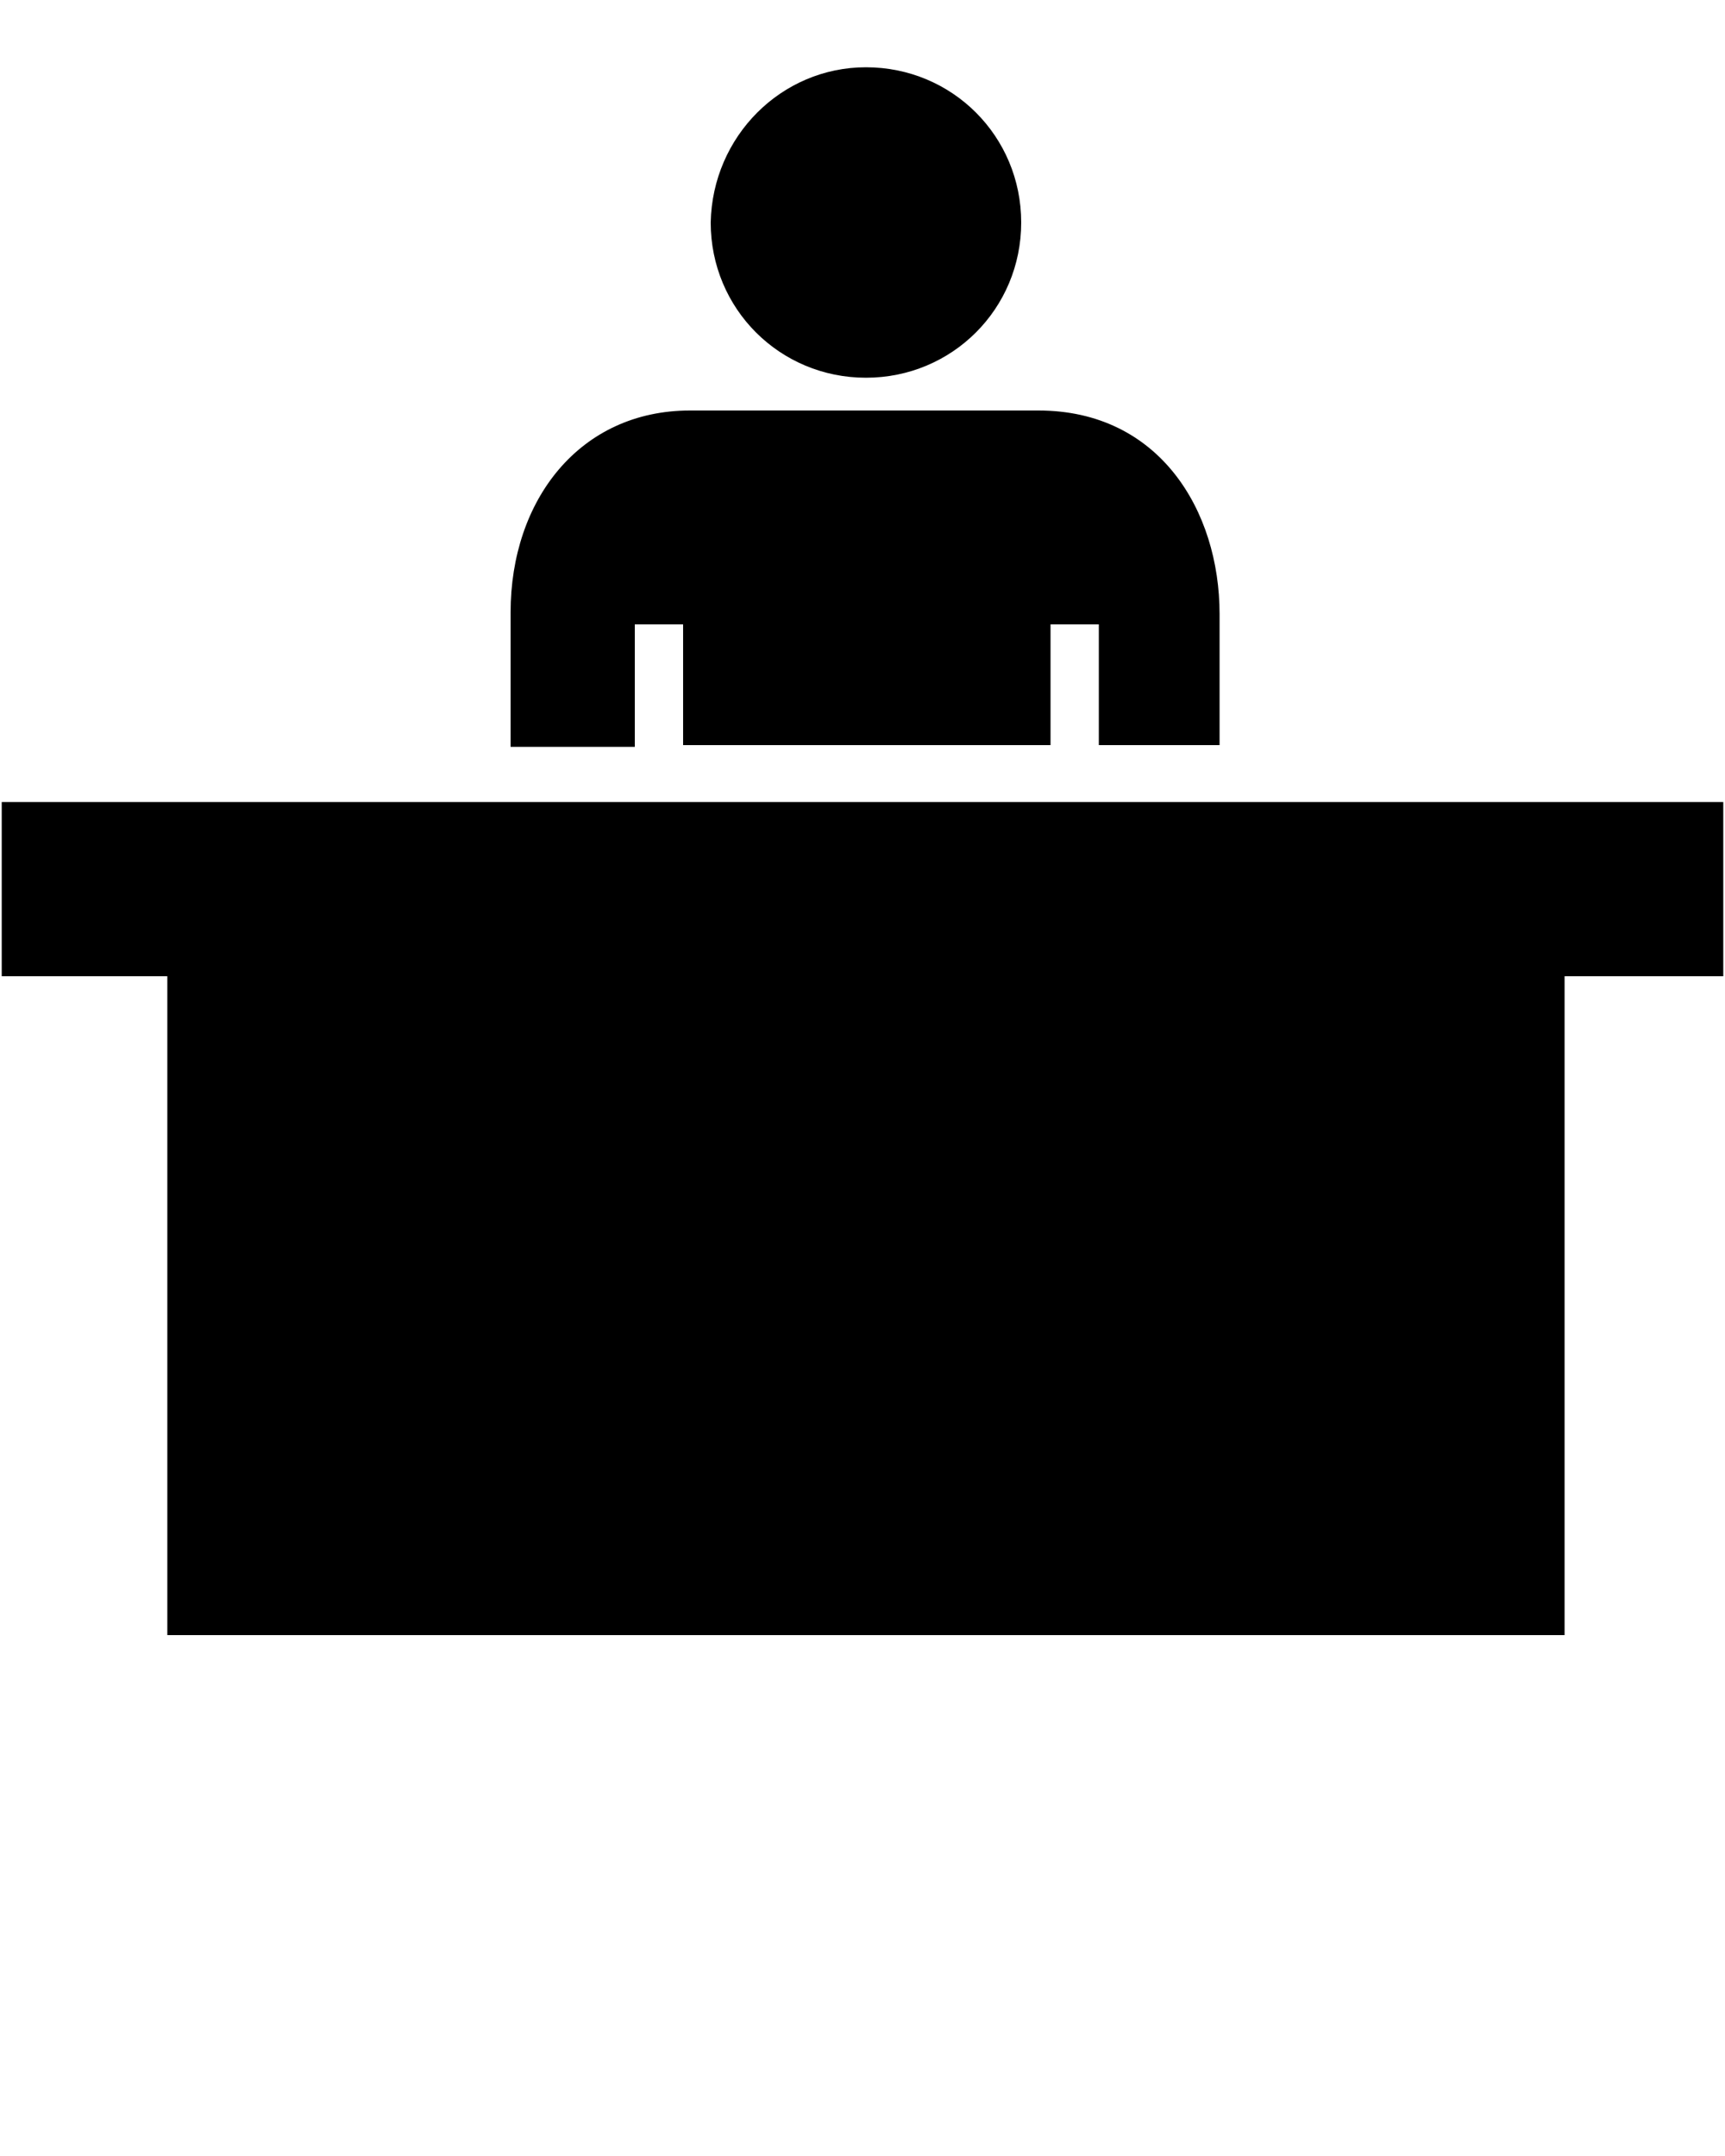 <?xml version="1.0" encoding="utf-8"?>
<!-- Generator: Adobe Illustrator 19.1.0, SVG Export Plug-In . SVG Version: 6.00 Build 0)  -->
<svg version="1.1" id="Layer_1" xmlns="http://www.w3.org/2000/svg" xmlns:xlink="http://www.w3.org/1999/xlink" x="0px" y="0px"
	 viewBox="-269 506 100 125" style="enable-background:new -269 506 100 125;" xml:space="preserve">
<g>
	<g>
		<g>
			<path d="M-218.8,509.9c5,0,9,4,9,9c0,5-4,9-9,9c-5,0-9-4-9-9C-227.7,513.9-223.7,509.9-218.8,509.9z"/>
			<path d="M-232.2,549.2v-7h2.8v7h21.3l0-7h2.8v7h7v-7.6c0-6-3.5-11.8-10.5-11.8l-20.2,0c-6.4,0-10.4,5.2-10.4,11.7v7.8H-232.2z"/>
		</g>
	</g>
	<g>
		<path d="M-268.9,552.5v10.1h9.6v38.2h81v-38.2h9.2v-10.1H-268.9z"/>
	</g>
</g>
</svg>
